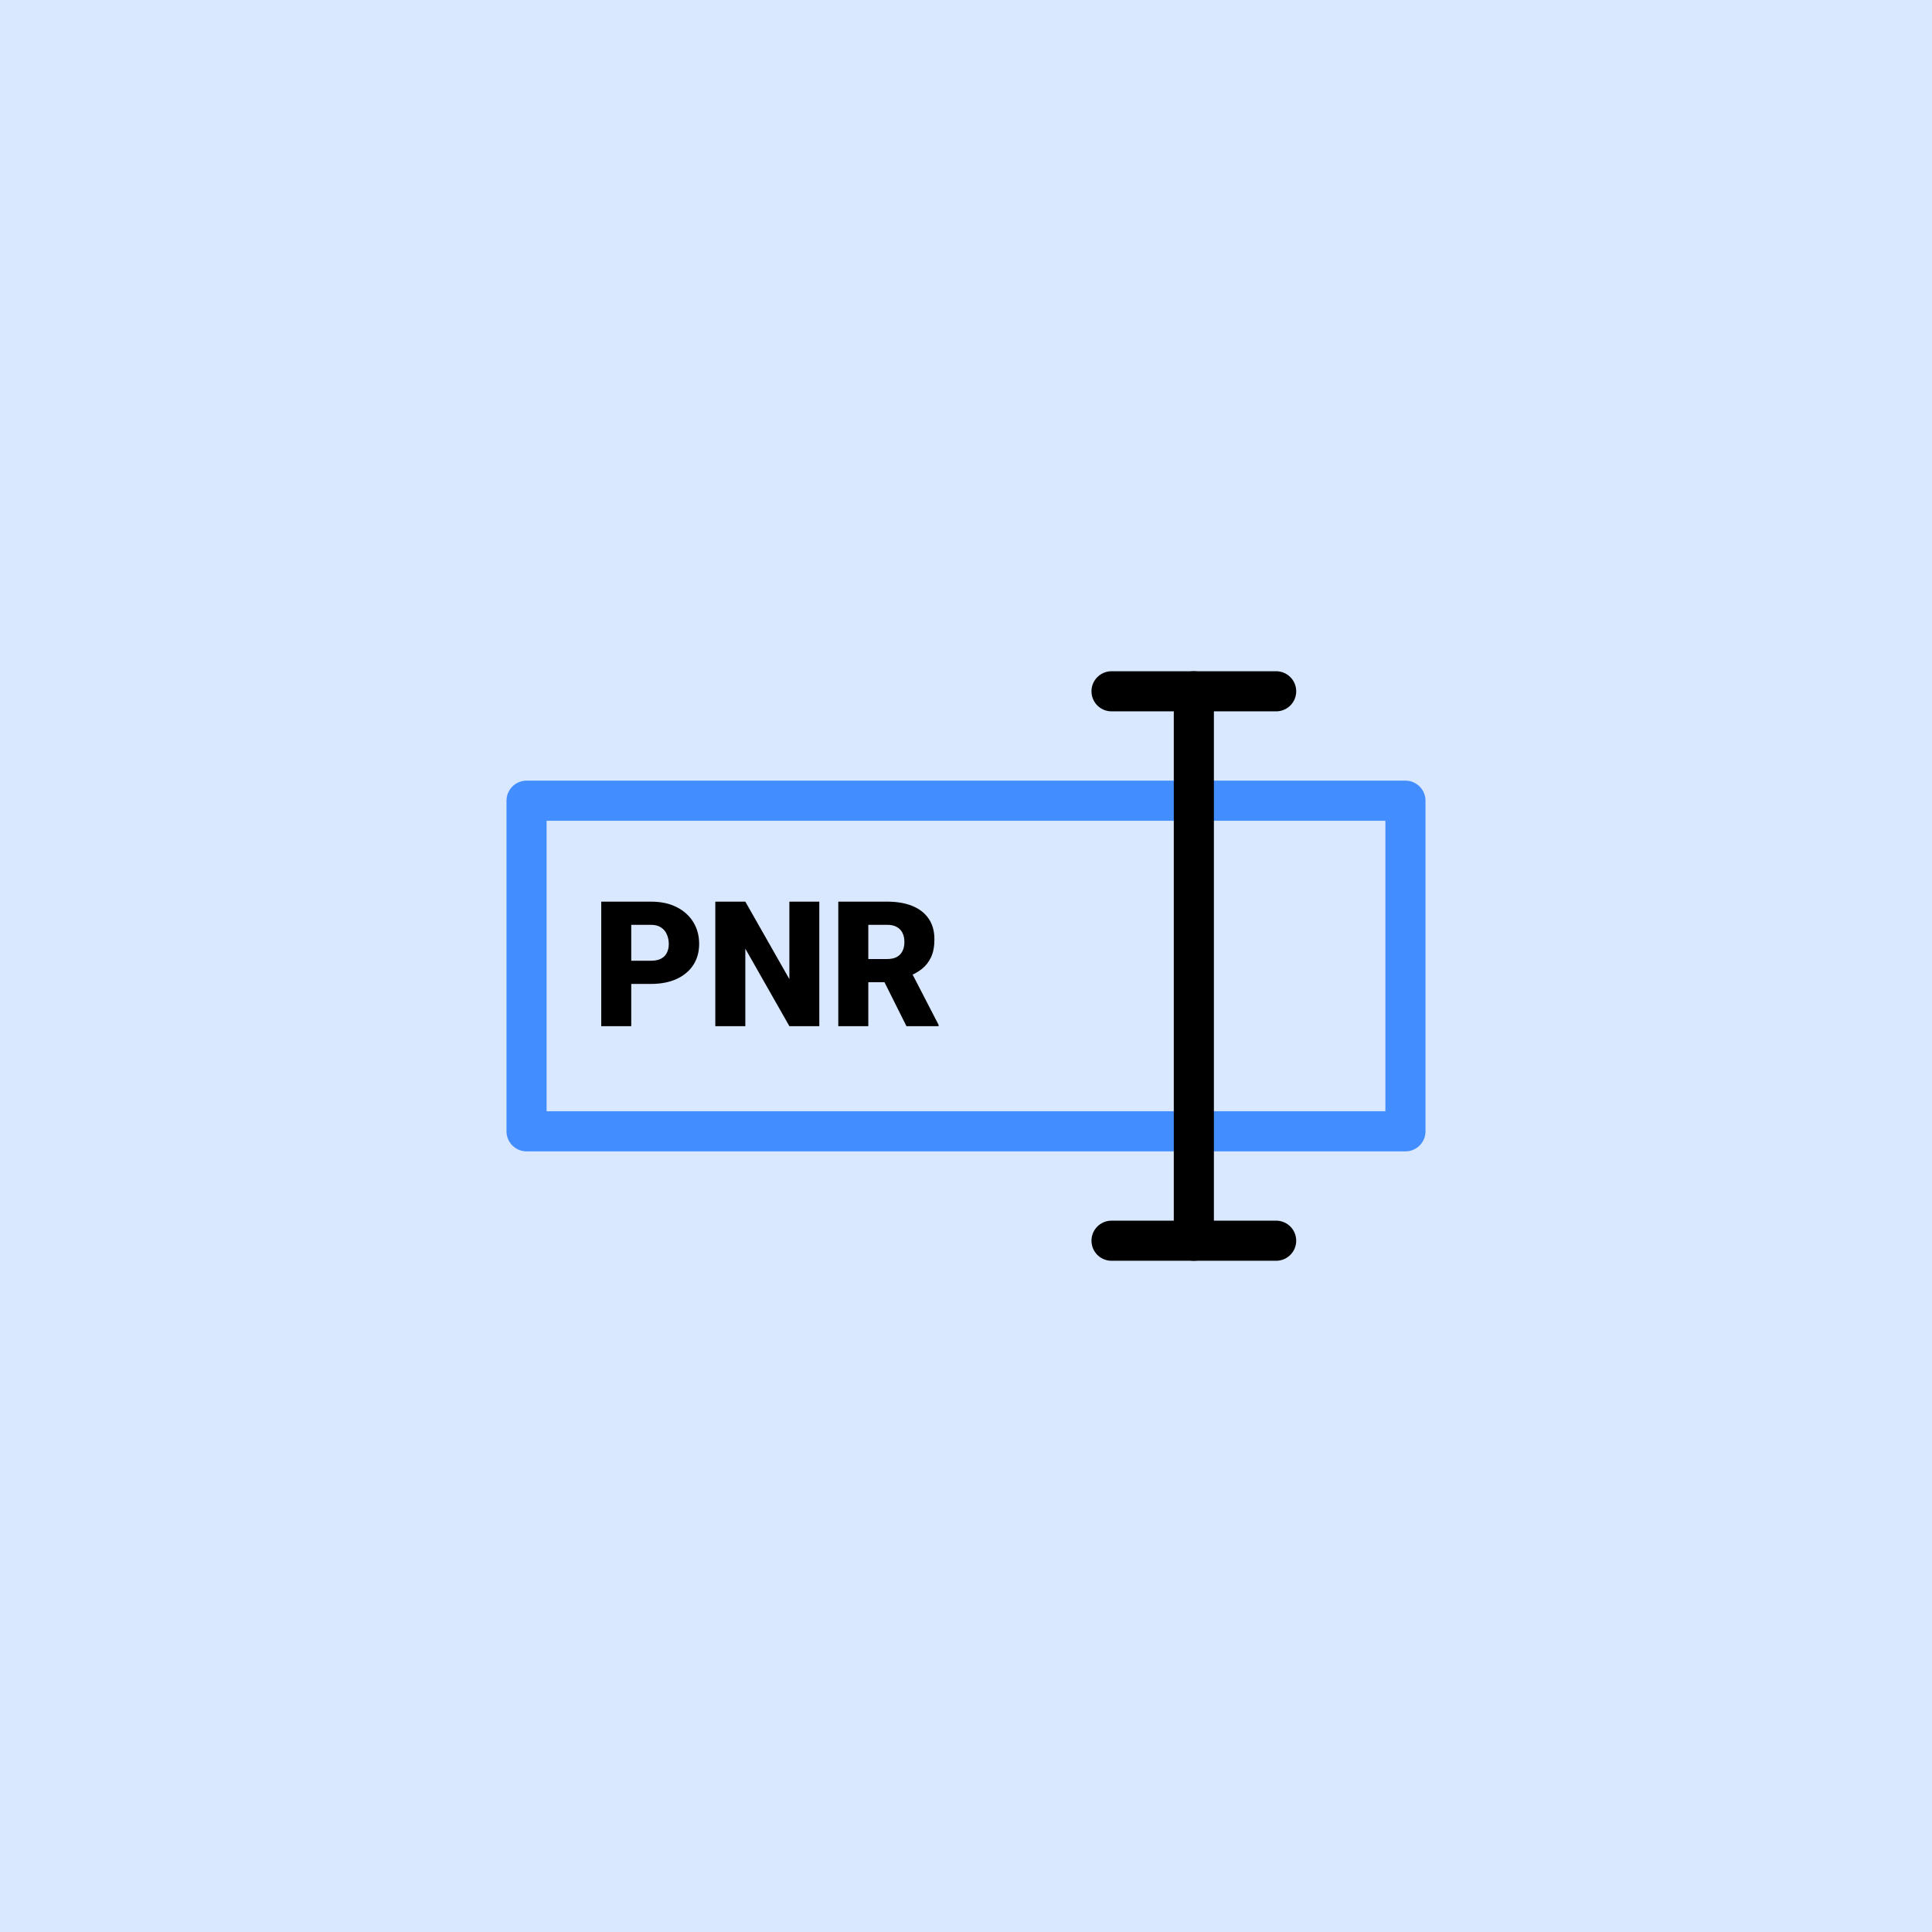 <svg xmlns="http://www.w3.org/2000/svg" width="512" height="512" viewBox="0 0 512 512" fill="none"><rect width="512" height="512" fill="#428DFF"></rect><rect width="512" height="512" fill="white" fill-opacity="0.8"></rect><g clip-path="url(#clip0_62_701)"><path d="M372.457 212.193H139.542V299.808H372.457V212.193Z" stroke="#428DFF" stroke-width="10.631" stroke-miterlimit="10" stroke-linecap="round" stroke-linejoin="round"></path><path d="M294.568 183.199H338.192" stroke="black" stroke-width="10.631" stroke-miterlimit="10" stroke-linecap="round" stroke-linejoin="round"></path><path d="M294.568 328.801H338.192" stroke="black" stroke-width="10.631" stroke-miterlimit="10" stroke-linecap="round" stroke-linejoin="round"></path><path d="M316.381 183.199V328.801" stroke="black" stroke-width="10.631" stroke-miterlimit="10" stroke-linecap="round" stroke-linejoin="round"></path><path d="M172.499 260.748H164.295V254.607H172.499C173.617 254.607 174.524 254.418 175.219 254.04C175.914 253.662 176.42 253.141 176.737 252.476C177.07 251.796 177.236 251.033 177.236 250.187C177.236 249.281 177.07 248.442 176.737 247.672C176.42 246.901 175.914 246.281 175.219 245.813C174.524 245.33 173.617 245.088 172.499 245.088H167.287V271.944H159.332V238.946H172.499C175.143 238.946 177.417 239.429 179.321 240.396C181.24 241.363 182.713 242.693 183.74 244.385C184.768 246.062 185.282 247.981 185.282 250.142C185.282 252.272 184.768 254.131 183.74 255.717C182.713 257.304 181.24 258.543 179.321 259.434C177.417 260.31 175.143 260.748 172.499 260.748ZM217.124 238.946V271.944H209.192L197.52 251.411V271.944H189.565V238.946H197.52L209.192 259.479V238.946H217.124ZM222.155 238.946H235.142C237.68 238.946 239.886 239.324 241.76 240.079C243.633 240.835 245.076 241.953 246.088 243.433C247.116 244.914 247.629 246.742 247.629 248.918C247.629 250.807 247.335 252.386 246.746 253.655C246.156 254.924 245.333 255.974 244.275 256.805C243.233 257.621 242.016 258.293 240.626 258.822L238.02 260.295H227.119L227.073 254.153H235.142C236.154 254.153 236.993 253.972 237.657 253.609C238.322 253.247 238.821 252.733 239.153 252.068C239.501 251.388 239.674 250.58 239.674 249.643C239.674 248.691 239.501 247.875 239.153 247.196C238.806 246.516 238.292 245.994 237.612 245.632C236.947 245.269 236.124 245.088 235.142 245.088H230.11V271.944H222.155V238.946ZM240.218 271.944L232.921 257.349L241.352 257.304L248.74 271.604V271.944H240.218Z" fill="black"></path></g><defs><clipPath id="clip0_62_701"><rect width="243.546" height="243.546" fill="white" transform="translate(134.227 134.227)"></rect></clipPath></defs></svg>